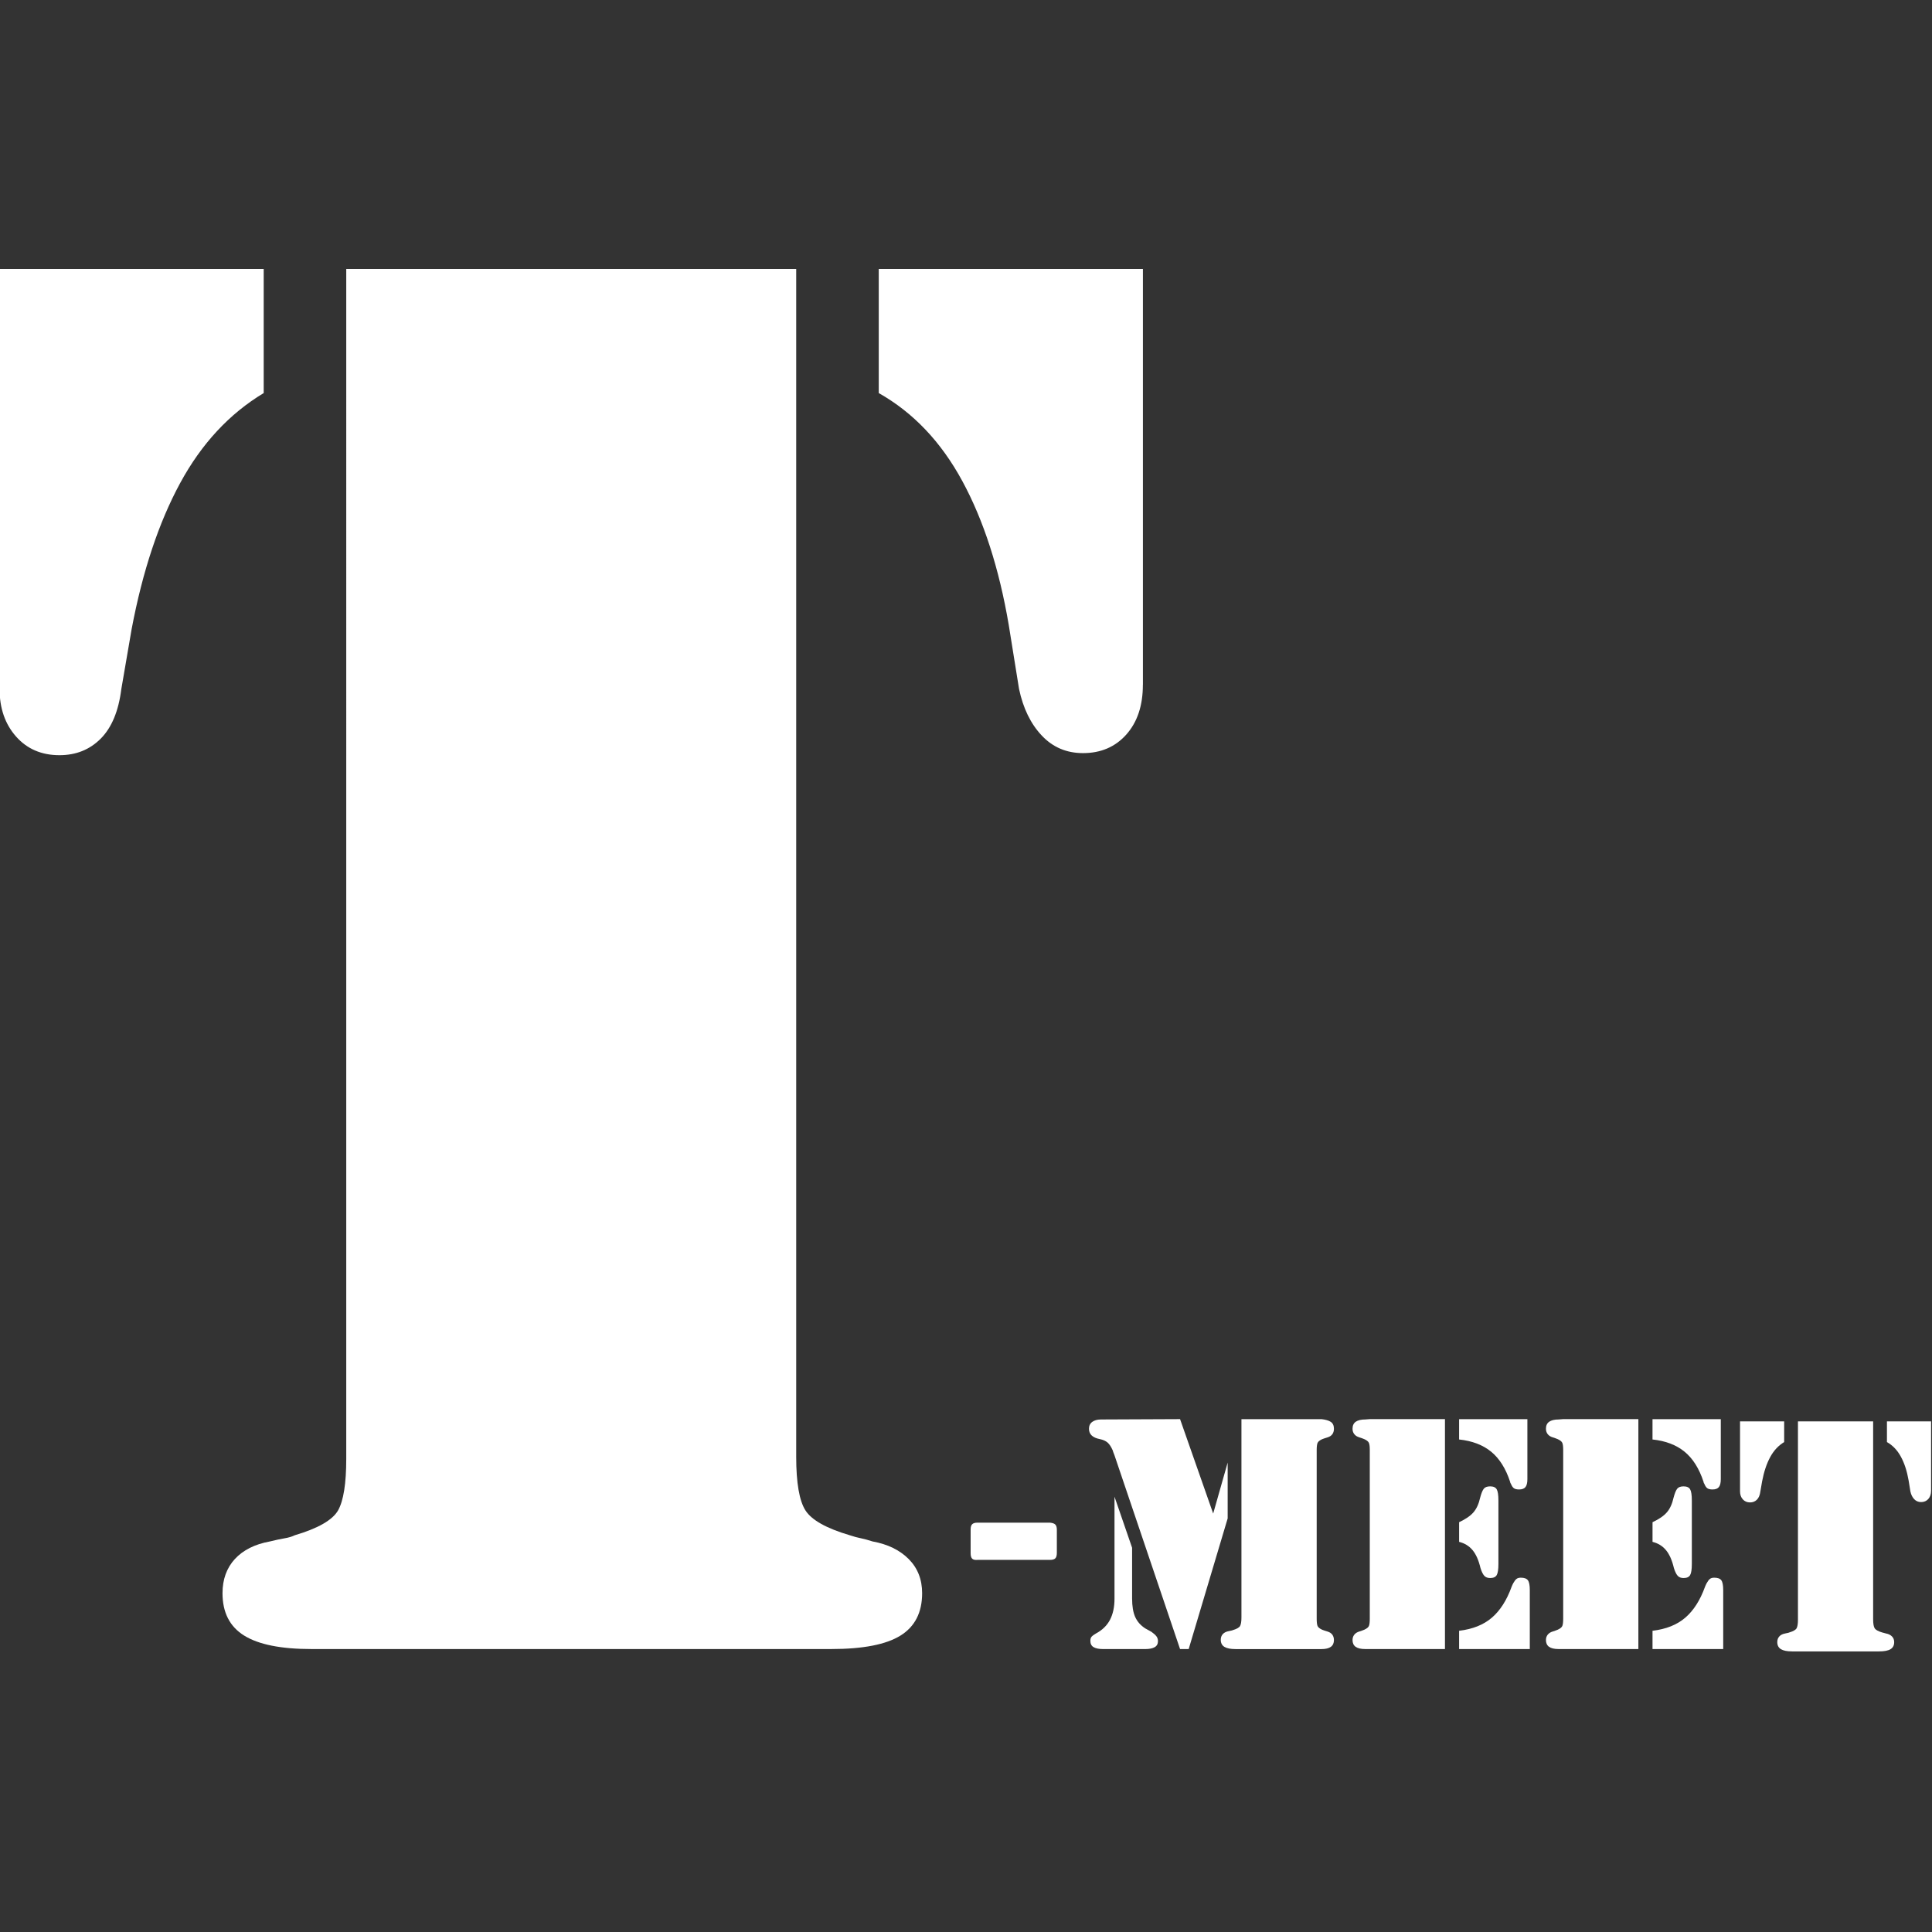 <?xml version="1.0" encoding="UTF-8" standalone="no"?>
<!-- Created with Inkscape (http://www.inkscape.org/) -->

<svg
   xmlns:dc="http://purl.org/dc/elements/1.1/"
   xmlns:cc="http://creativecommons.org/ns#"
   xmlns:rdf="http://www.w3.org/1999/02/22-rdf-syntax-ns#"
   xmlns:svg="http://www.w3.org/2000/svg"
   xmlns="http://www.w3.org/2000/svg"
   xmlns:sodipodi="http://sodipodi.sourceforge.net/DTD/sodipodi-0.dtd"
   xmlns:inkscape="http://www.inkscape.org/namespaces/inkscape"
   width="96"
   height="96"
   id="svg3167"
   version="1.1"
   inkscape:version="0.48.1 r9760"
   sodipodi:docname="logo.svg"
   style="enable-background:new">
  <rect width="100%" height="100%" fill="#333333" stroke="none"/>
  <defs
     id="defs3169" />
  <sodipodi:namedview
     id="base"
     pagecolor="#bebebe"
     bordercolor="#666666"
     borderopacity="1.0"
     inkscape:pageopacity="1"
     inkscape:pageshadow="2"
     inkscape:zoom="4.1041667"
     inkscape:cx="48"
     inkscape:cy="48"
     inkscape:document-units="px"
     inkscape:current-layer="layer1"
     showgrid="false"
     inkscape:window-width="1022"
     inkscape:window-height="623"
     inkscape:window-x="0"
     inkscape:window-y="96"
     inkscape:window-maximized="0"
     fit-margin-top="0"
     fit-margin-left="0"
     fit-margin-right="0"
     fit-margin-bottom="0"
     inkscape:showpageshadow="false" />
  <g
     inkscape:groupmode="layer"
     id="layer3"
     inkscape:label="background"
     style="display:inline"
     sodipodi:insensitive="true"
     transform="translate(-5,-140.84)">
    <rect
       style="fill:#000000;fill-opacity:0;stroke:none"
       id="rect4741"
       width="171.358"
       height="226.234"
       x="0.518"
       y="-0.717" />
    <rect
       style="fill:#000000;fill-opacity:0;stroke:none"
       id="rect4743"
       width="239.176"
       height="195.69"
       x="-6.73"
       y="29.31"
       ry="57.982" />
  </g>
  <g
     inkscape:label="logo"
     inkscape:groupmode="layer"
     id="layer1"
     transform="translate(-234.717,-564.362)"
     style="display:inline">
    <g
       id="g4691"
       transform="matrix(0.357,0,0,0.357,150.902,410.553)">
      <path
         id="path3127-1"
         d="m 271.479,468.266 v 17.281 c -4.788,2.88 -8.659,7.056 -11.628,12.528 -2.968,5.472 -5.224,12.24 -6.75,20.305 l -1.436,8.352 c -0.383,3.072 -1.341,5.376 -2.867,6.912 -1.538,1.542 -3.447,2.304 -5.751,2.304 -2.49,0 -4.5,-0.864 -6.032,-2.592 -1.532,-1.728 -2.298,-3.936 -2.298,-6.624 v -58.466 h 36.762 z m 74.117,165.317 c 0,3.648 0.431,6.144 1.293,7.488 0.862,1.344 2.914,2.496 6.176,3.456 0.575,0.192 1.101,0.336 1.58,0.426 0.473,0.102 1.005,0.246 1.58,0.432 2.112,0.384 3.782,1.2 5.027,2.448 1.245,1.248 1.873,2.838 1.873,4.752 0,2.688 -1.005,4.656 -3.016,5.904 -2.011,1.248 -5.218,1.872 -9.617,1.872 h -4.602 -62.914 -4.877 c -4.213,0 -7.325,-0.624 -9.336,-1.872 -2.011,-1.248 -3.016,-3.216 -3.016,-5.904 0,-1.914 0.575,-3.504 1.718,-4.752 1.149,-1.248 2.777,-2.064 4.883,-2.448 0.76,-0.186 1.436,-0.336 2.011,-0.432 0.575,-0.096 1.053,-0.234 1.436,-0.426 3.25,-0.96 5.26,-2.118 6.032,-3.456 0.76,-1.344 1.143,-3.744 1.143,-7.2 V 468.266 h 62.627 v 165.317 z m 48.252,-107.427 c 0,2.88 -0.766,5.184 -2.298,6.912 -1.538,1.728 -3.549,2.592 -6.032,2.592 -2.298,0 -4.213,-0.816 -5.745,-2.448 -1.538,-1.626 -2.591,-3.792 -3.16,-6.48 l -1.436,-8.928 c -1.341,-7.872 -3.495,-14.544 -6.463,-20.017 -2.968,-5.472 -6.852,-9.546 -11.628,-12.24 v -17.281 h 36.768 v 57.89 z"
         inkscape:connector-curvature="0"
         style="fill:#ffffff;fill-opacity:1" />
      <path
         style="fill:#ffffff;fill-opacity:1"
         inkscape:connector-curvature="0"
         d="m 381.875,643.72 v 3.234 c 0,0.381 -0.072,0.643 -0.216,0.785 -0.144,0.142 -0.393,0.214 -0.744,0.214 h -10.08 c -0.353,0.032 -0.6,-0.024 -0.744,-0.169 -0.144,-0.145 -0.216,-0.396 -0.216,-0.751 v -3.343 c 0,-0.323 0.072,-0.557 0.216,-0.702 0.144,-0.145 0.392,-0.218 0.744,-0.218 h 10.08 c 0.352,0.032 0.6,0.119 0.744,0.262 0.144,0.143 0.216,0.389 0.216,0.737 v -0.049 z"
         id="path4505" />
      <g
         transform="translate(-8.3,-37)"
         id="g4661"
         style="fill:#000000;fill-opacity:1">
        <path
           id="path4544"
           d="m 411.933,678.508 2.017,-7.1 v 7.772 l -5.426,18.183 h -1.201 l -9.124,-26.963 c -0.032,-0.096 -0.071,-0.199 -0.12,-0.312 -0.048,-0.112 -0.088,-0.231 -0.119,-0.36 -0.225,-0.512 -0.465,-0.88 -0.721,-1.103 -0.256,-0.224 -0.608,-0.384 -1.056,-0.48 -0.513,-0.096 -0.896,-0.264 -1.153,-0.504 -0.256,-0.24 -0.384,-0.552 -0.384,-0.936 0,-0.416 0.151,-0.736 0.456,-0.96 0.304,-0.224 0.712,-0.336 1.225,-0.336 l 10.997,-0.048 4.61,13.145 z m -11.285,4.75 v 7.052 c 0,1.087 0.144,1.951 0.432,2.591 0.288,0.641 0.752,1.167 1.394,1.583 l 0.864,0.479 c 0.319,0.225 0.552,0.433 0.695,0.624 0.145,0.192 0.216,0.417 0.216,0.673 0,0.384 -0.151,0.664 -0.456,0.84 -0.304,0.176 -0.743,0.264 -1.32,0.264 h -5.859 c -0.576,0 -1.016,-0.088 -1.32,-0.264 -0.305,-0.176 -0.456,-0.472 -0.456,-0.889 0,-0.159 0.023,-0.295 0.071,-0.407 0.049,-0.112 0.136,-0.217 0.265,-0.313 0.031,-0.031 0.088,-0.072 0.168,-0.12 0.079,-0.048 0.168,-0.104 0.264,-0.168 0.896,-0.479 1.553,-1.118 1.969,-1.919 0.416,-0.8 0.624,-1.775 0.624,-2.927 v -14.201 l 2.447,7.101 z m 25.739,-17.895 h 0.624 c 0.576,0.064 1.009,0.192 1.298,0.384 0.287,0.192 0.432,0.512 0.432,0.96 0,0.288 -0.072,0.536 -0.216,0.744 -0.145,0.208 -0.377,0.36 -0.696,0.456 -0.128,0.032 -0.257,0.072 -0.384,0.12 -0.128,0.048 -0.24,0.088 -0.336,0.12 -0.353,0.161 -0.568,0.336 -0.648,0.528 -0.08,0.192 -0.12,0.528 -0.12,1.008 v 23.411 c 0,0.513 0.04,0.864 0.12,1.056 0.08,0.191 0.296,0.368 0.648,0.527 0.096,0.033 0.208,0.072 0.336,0.12 0.127,0.049 0.256,0.089 0.384,0.12 0.319,0.097 0.552,0.248 0.696,0.456 0.144,0.209 0.216,0.456 0.216,0.744 0,0.416 -0.145,0.729 -0.432,0.937 -0.288,0.208 -0.721,0.312 -1.298,0.312 h -0.624 -10.517 -0.815 c -0.705,0 -1.226,-0.104 -1.562,-0.312 -0.336,-0.208 -0.504,-0.536 -0.504,-0.984 0,-0.319 0.096,-0.584 0.288,-0.792 0.192,-0.208 0.464,-0.344 0.816,-0.408 0.127,-0.031 0.239,-0.056 0.336,-0.072 0.096,-0.016 0.175,-0.039 0.239,-0.071 0.544,-0.16 0.88,-0.353 1.009,-0.576 0.127,-0.224 0.191,-0.624 0.191,-1.199 v -27.586 h 10.518 z"
           inkscape:connector-curvature="0"
           style="fill:#ffffff;fill-opacity:1;stroke:none" />
      </g>
      <path
         d="m 435.895,660.362 h -10.464 -0.624 c -0.608,0 -1.057,-0.104 -1.345,-0.312 -0.287,-0.208 -0.432,-0.521 -0.432,-0.937 0,-0.288 0.079,-0.535 0.24,-0.744 0.159,-0.208 0.399,-0.359 0.72,-0.456 0.128,-0.031 0.248,-0.071 0.36,-0.12 0.111,-0.048 0.216,-0.087 0.312,-0.12 0.352,-0.159 0.568,-0.336 0.648,-0.527 0.079,-0.192 0.12,-0.528 0.12,-1.007 v -23.509 c 0,-0.448 -0.041,-0.768 -0.12,-0.959 -0.08,-0.192 -0.297,-0.367 -0.648,-0.528 -0.096,-0.032 -0.2,-0.072 -0.312,-0.12 -0.112,-0.048 -0.232,-0.088 -0.36,-0.12 -0.32,-0.096 -0.561,-0.248 -0.72,-0.456 -0.161,-0.208 -0.24,-0.456 -0.24,-0.744 0,-0.448 0.151,-0.775 0.456,-0.983 0.304,-0.208 0.744,-0.312 1.32,-0.312 l 0.624,-0.048 h 10.464 v 32 z m 11.472,-31.999 v 8.348 c 0,0.512 -0.088,0.88 -0.264,1.103 -0.177,0.224 -0.473,0.336 -0.889,0.336 -0.319,0 -0.56,-0.055 -0.72,-0.168 -0.16,-0.112 -0.305,-0.328 -0.432,-0.648 -0.032,-0.031 -0.057,-0.072 -0.072,-0.12 -0.017,-0.048 -0.023,-0.087 -0.023,-0.12 -0.608,-1.855 -1.488,-3.254 -2.641,-4.198 -1.151,-0.943 -2.64,-1.511 -4.464,-1.703 v -2.83 h 9.505 z m -9.504,14.344 c 0.896,-0.416 1.56,-0.872 1.992,-1.367 0.432,-0.496 0.744,-1.175 0.936,-2.039 0.16,-0.608 0.328,-1.023 0.504,-1.247 0.176,-0.224 0.472,-0.336 0.889,-0.336 0.447,0 0.751,0.136 0.912,0.408 0.159,0.272 0.239,0.792 0.239,1.559 v 8.827 c 0,0.768 -0.08,1.288 -0.239,1.559 -0.161,0.272 -0.465,0.408 -0.912,0.408 -0.353,0 -0.624,-0.104 -0.816,-0.312 -0.191,-0.208 -0.368,-0.567 -0.528,-1.079 -0.256,-1.087 -0.624,-1.919 -1.104,-2.495 -0.48,-0.576 -1.104,-0.959 -1.872,-1.151 v -2.735 z m 0,15.112 c 1.888,-0.224 3.408,-0.832 4.56,-1.823 1.152,-0.99 2.064,-2.415 2.736,-4.27 0.031,-0.096 0.072,-0.192 0.12,-0.288 0.048,-0.096 0.088,-0.175 0.12,-0.24 0.159,-0.288 0.312,-0.487 0.456,-0.6 0.144,-0.112 0.344,-0.168 0.6,-0.168 0.48,0 0.808,0.12 0.984,0.36 0.176,0.24 0.264,0.696 0.264,1.367 v 8.204 h -9.84 v -2.543 z"
         id="path4582"
         inkscape:connector-curvature="0"
         style="fill:#ffffff;fill-opacity:1" />
      <path
         d="m 462.815,660.362 h -10.464 -0.624 c -0.608,0 -1.057,-0.104 -1.345,-0.312 -0.287,-0.208 -0.432,-0.521 -0.432,-0.937 0,-0.288 0.079,-0.535 0.24,-0.744 0.159,-0.208 0.399,-0.359 0.72,-0.456 0.128,-0.031 0.248,-0.071 0.36,-0.12 0.111,-0.048 0.216,-0.087 0.312,-0.12 0.352,-0.159 0.568,-0.336 0.648,-0.527 0.079,-0.192 0.12,-0.528 0.12,-1.007 v -23.509 c 0,-0.448 -0.041,-0.768 -0.12,-0.959 -0.08,-0.192 -0.297,-0.367 -0.648,-0.528 -0.096,-0.032 -0.2,-0.072 -0.312,-0.12 -0.112,-0.048 -0.232,-0.088 -0.36,-0.12 -0.32,-0.096 -0.561,-0.248 -0.72,-0.456 -0.161,-0.208 -0.24,-0.456 -0.24,-0.744 0,-0.448 0.151,-0.775 0.456,-0.983 0.304,-0.208 0.744,-0.312 1.32,-0.312 l 0.624,-0.048 h 10.464 v 32 z m 11.472,-31.999 v 8.348 c 0,0.512 -0.088,0.88 -0.264,1.103 -0.177,0.224 -0.473,0.336 -0.889,0.336 -0.319,0 -0.56,-0.055 -0.72,-0.168 -0.16,-0.112 -0.305,-0.328 -0.432,-0.648 -0.032,-0.031 -0.057,-0.072 -0.072,-0.12 -0.017,-0.048 -0.023,-0.087 -0.023,-0.12 -0.608,-1.855 -1.488,-3.254 -2.641,-4.198 -1.151,-0.943 -2.64,-1.511 -4.464,-1.703 v -2.83 h 9.505 z m -9.504,14.344 c 0.896,-0.416 1.56,-0.872 1.992,-1.367 0.432,-0.496 0.744,-1.175 0.936,-2.039 0.16,-0.608 0.328,-1.023 0.504,-1.247 0.176,-0.224 0.472,-0.336 0.889,-0.336 0.447,0 0.751,0.136 0.912,0.408 0.159,0.272 0.239,0.792 0.239,1.559 v 8.827 c 0,0.768 -0.08,1.288 -0.239,1.559 -0.161,0.272 -0.465,0.408 -0.912,0.408 -0.353,0 -0.624,-0.104 -0.816,-0.312 -0.191,-0.208 -0.368,-0.567 -0.528,-1.079 -0.256,-1.087 -0.624,-1.919 -1.104,-2.495 -0.48,-0.576 -1.104,-0.959 -1.872,-1.151 v -2.735 z m 0,15.112 c 1.888,-0.224 3.408,-0.832 4.56,-1.823 1.152,-0.99 2.064,-2.415 2.736,-4.27 0.031,-0.096 0.072,-0.192 0.12,-0.288 0.048,-0.096 0.088,-0.175 0.12,-0.24 0.159,-0.288 0.312,-0.487 0.456,-0.6 0.144,-0.112 0.344,-0.168 0.6,-0.168 0.48,0 0.808,0.12 0.984,0.36 0.176,0.24 0.264,0.696 0.264,1.367 v 8.204 h -9.84 v -2.543 z"
         id="path4582-3"
         inkscape:connector-curvature="0"
         style="fill:#ffffff;fill-opacity:1" />
      <a
         transform="matrix(1,0,0,1,-8.3,-36.673)"
         id="a4640"
         style="fill:#000000;fill-opacity:1">
        <path
           style="fill:#ffffff;fill-opacity:1"
           inkscape:connector-curvature="0"
           id="path4620"
           d="m 491.407,665.347 v 2.88 c -0.8,0.48 -1.447,1.176 -1.943,2.088 -0.496,0.912 -0.873,2.04 -1.128,3.384 l -0.24,1.392 c -0.064,0.512 -0.224,0.896 -0.479,1.152 -0.257,0.257 -0.576,0.384 -0.961,0.384 -0.416,0 -0.752,-0.144 -1.008,-0.432 -0.256,-0.288 -0.384,-0.656 -0.384,-1.104 v -9.744 h 6.143 z m 12.385,27.552 c 0,0.608 0.072,1.024 0.216,1.248 0.144,0.224 0.487,0.416 1.032,0.576 0.096,0.032 0.184,0.056 0.264,0.071 0.079,0.017 0.168,0.041 0.264,0.072 0.353,0.064 0.632,0.2 0.84,0.408 0.208,0.208 0.313,0.473 0.313,0.792 0,0.448 -0.168,0.776 -0.504,0.984 -0.336,0.208 -0.872,0.312 -1.607,0.312 h -0.769 -10.513 -0.815 c -0.704,0 -1.224,-0.104 -1.56,-0.312 -0.336,-0.208 -0.504,-0.536 -0.504,-0.984 0,-0.319 0.096,-0.584 0.287,-0.792 0.192,-0.208 0.464,-0.344 0.816,-0.408 0.127,-0.031 0.24,-0.056 0.336,-0.072 0.096,-0.016 0.176,-0.039 0.24,-0.071 0.543,-0.16 0.879,-0.353 1.008,-0.576 0.127,-0.224 0.191,-0.624 0.191,-1.2 v -27.6 h 10.465 v 27.552 z m 8.063,-17.904 c 0,0.48 -0.128,0.864 -0.384,1.152 -0.257,0.288 -0.593,0.432 -1.008,0.432 -0.384,0 -0.704,-0.136 -0.96,-0.408 -0.257,-0.271 -0.433,-0.632 -0.528,-1.08 l -0.24,-1.488 c -0.224,-1.312 -0.584,-2.424 -1.08,-3.336 -0.496,-0.912 -1.145,-1.591 -1.943,-2.04 v -2.88 h 6.144 v 9.648 z" />
      </a>
    </g>
  </g>
</svg>
